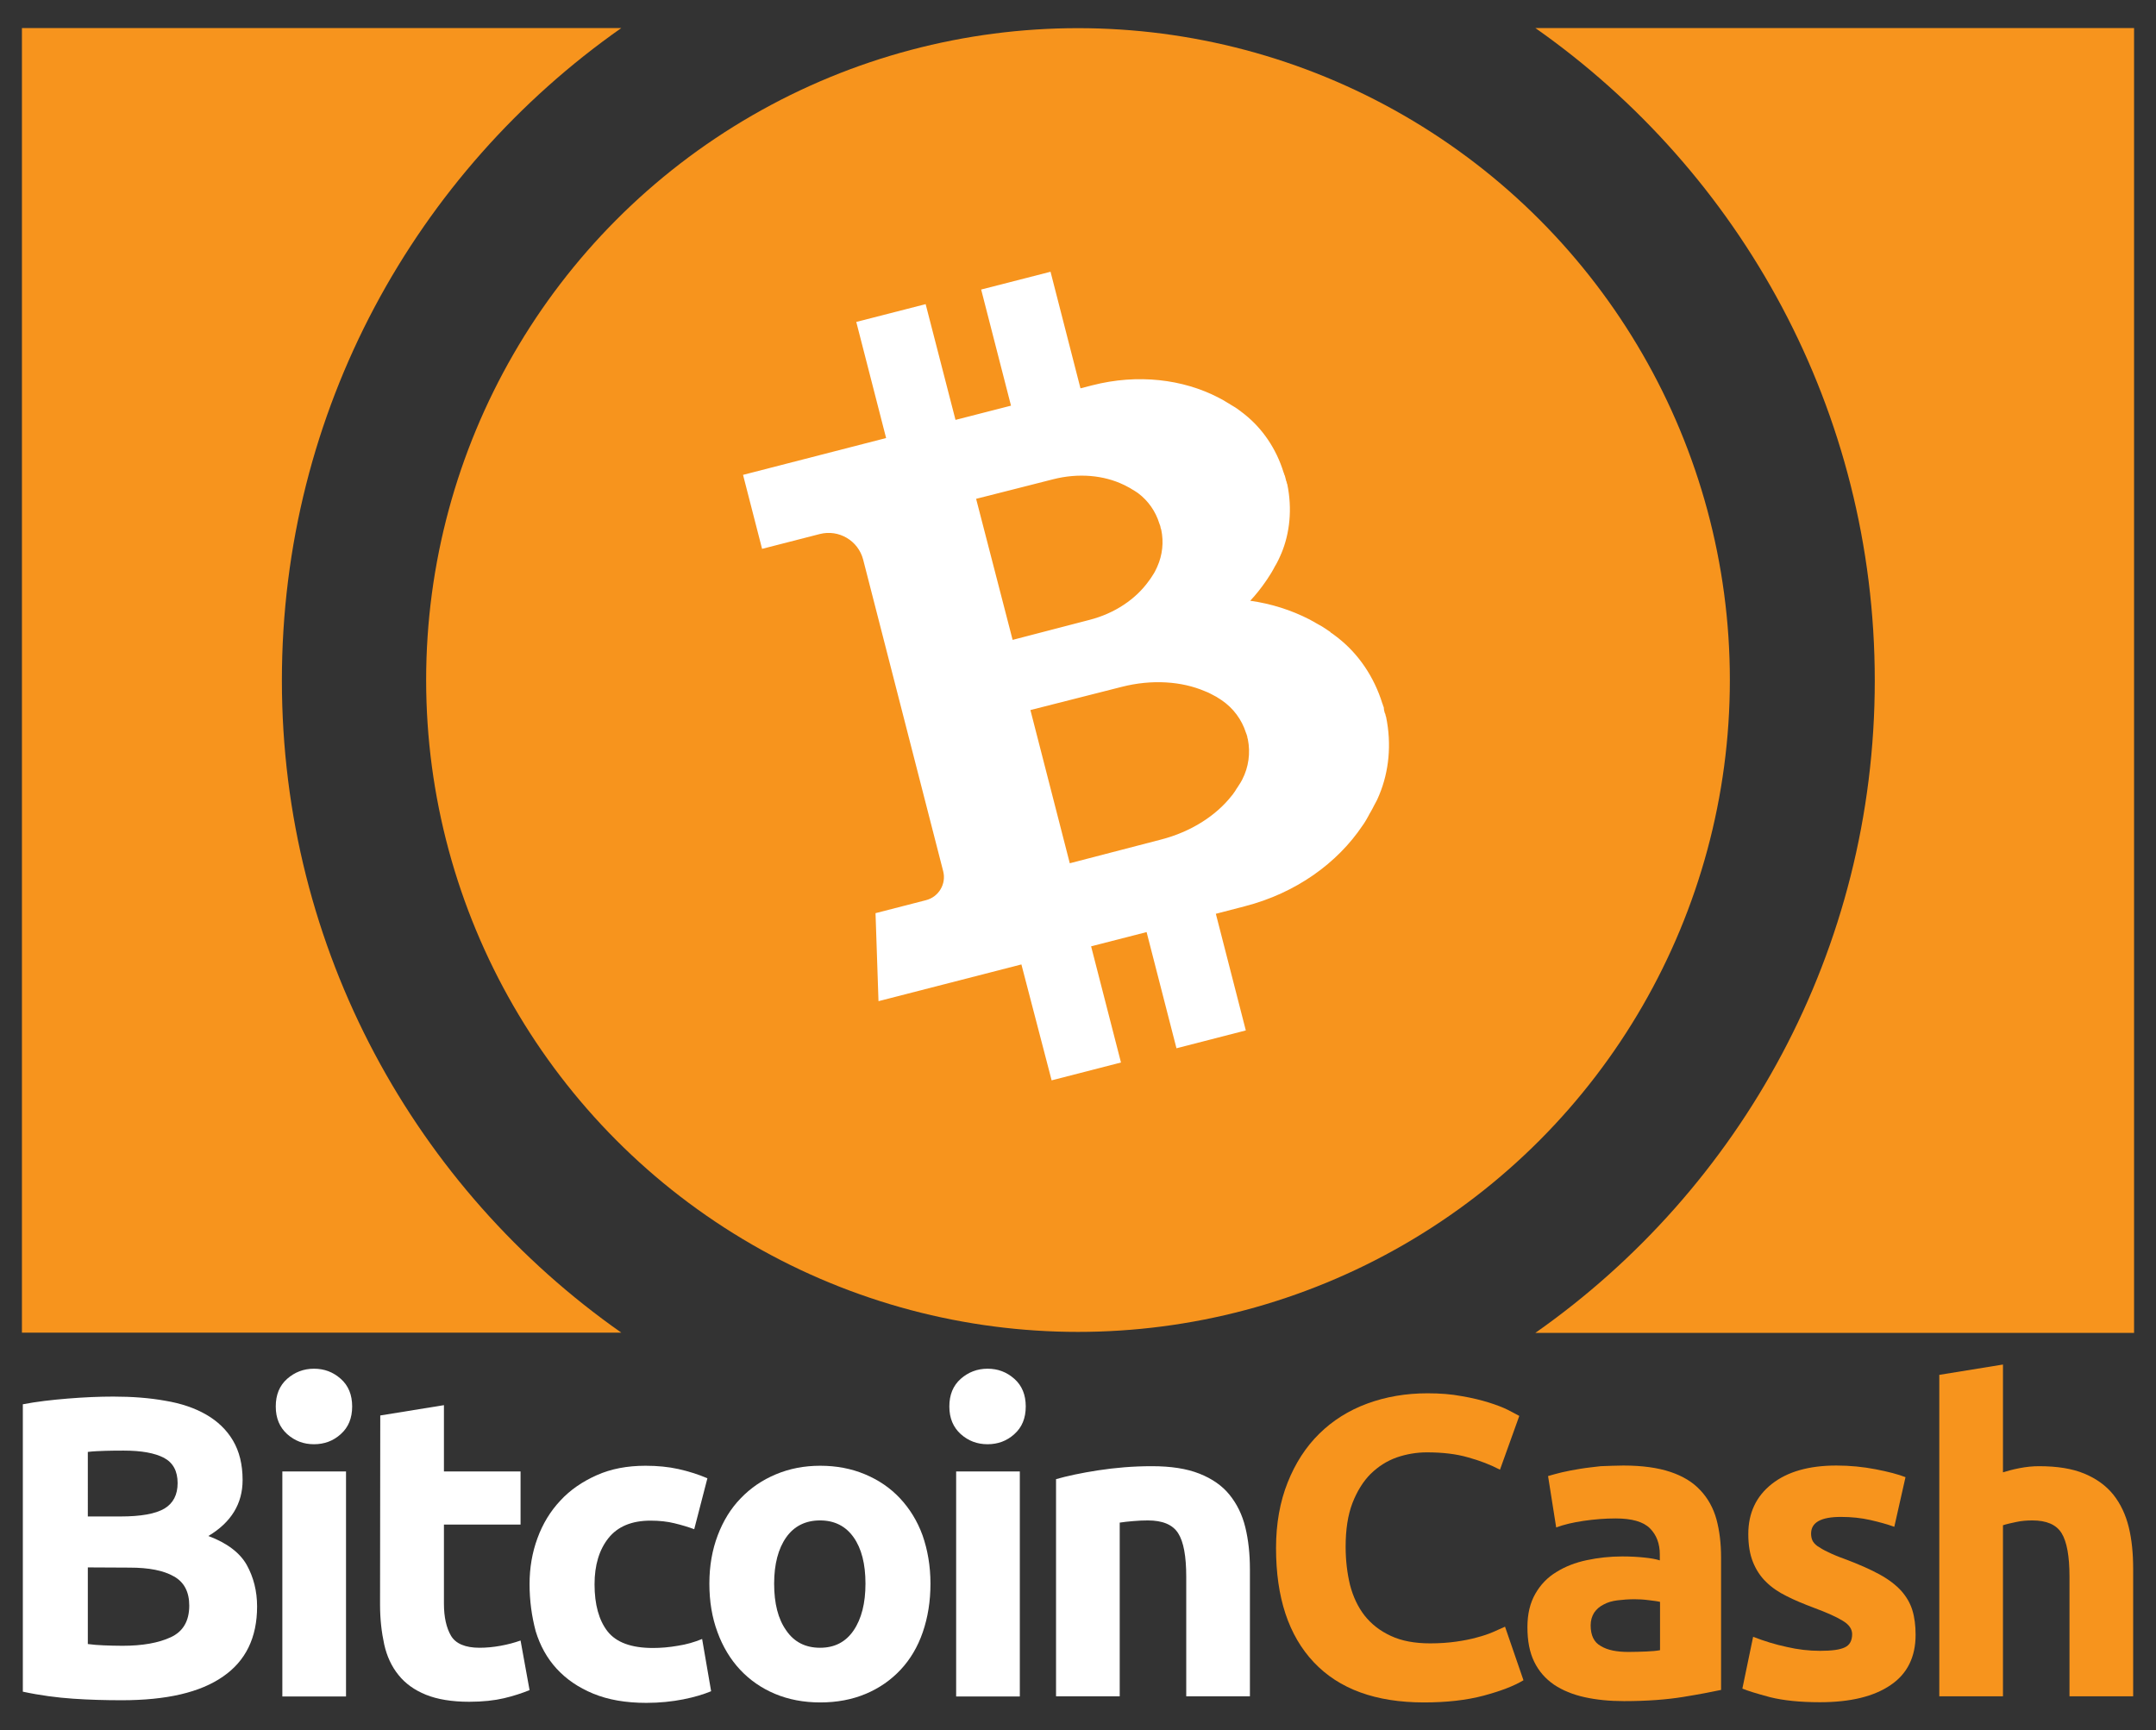 <?xml version="1.0" encoding="utf-8"?>
<!-- Generator: Adobe Illustrator 22.0.1, SVG Export Plug-In . SVG Version: 6.00 Build 0)  -->
<svg version="1.1" id="Layer_1" xmlns="http://www.w3.org/2000/svg" xmlns:xlink="http://www.w3.org/1999/xlink" x="0px" y="0px"
	 width="982px" height="788px" viewBox="0 0 982 788" style="enable-background:new 0 0 982 788;" xml:space="preserve">
<rect x="0" y="0" width="982" height="788" fill="#333333" stroke="none"/>
<style type="text/css">
	.st0{fill:#FFFFFF;}
	.st1{fill:#F7941D;}
</style>
<g>
	<g>
		<g>
			<path class="st0" d="M55.4,774.4c-7.4,0-14.8-0.2-22.1-0.7s-15-1.5-22.9-3.2V639.6c6.2-1.2,13.1-2,20.5-2.6s14.3-0.9,20.7-0.9
				c8.6,0,16.5,0.6,23.7,1.9c7.2,1.2,13.4,3.3,18.6,6.3s9.3,6.9,12.2,11.8c2.9,4.9,4.4,10.9,4.4,18c0,10.8-5.2,19.3-15.6,25.5
				c8.6,3.2,14.4,7.7,17.5,13.2c3.1,5.6,4.7,11.9,4.7,18.9c0,14.2-5.2,24.8-15.5,31.9C91.1,770.9,75.8,774.4,55.4,774.4z M40,690.7
				h14.8c9.4,0,16-1.2,20.1-3.6c4-2.4,6-6.3,6-11.6c0-5.5-2.1-9.3-6.2-11.5c-4.2-2.2-10.3-3.3-18.3-3.3c-2.6,0-5.4,0-8.4,0.1
				c-3,0.1-5.6,0.2-8,0.5C40,661.3,40,690.7,40,690.7z M40,713.9v34.9c2.2,0.3,4.6,0.5,7.2,0.6c2.6,0.1,5.5,0.2,8.6,0.2
				c9.1,0,16.4-1.3,22-3.9c5.6-2.6,8.4-7.4,8.4-14.4c0-6.2-2.3-10.7-7-13.3c-4.7-2.7-11.4-4-20.1-4L40,713.9L40,713.9z"/>
			<path class="st0" d="M160.4,640.6c0,5.3-1.7,9.5-5.2,12.6c-3.4,3.1-7.5,4.6-12.2,4.6s-8.7-1.5-12.2-4.6
				c-3.4-3.1-5.2-7.2-5.2-12.6c0-5.3,1.7-9.5,5.2-12.6c3.4-3,7.5-4.6,12.2-4.6s8.7,1.5,12.2,4.6S160.4,635.3,160.4,640.6z
				 M157.6,772.7h-29V670.2h29V772.7z"/>
			<path class="st0" d="M173.2,644.7l29-4.7v30.2h34.9v24.2h-34.9v36c0,6.1,1.1,11,3.2,14.6c2.1,3.6,6.5,5.5,13,5.5
				c3.1,0,6.3-0.3,9.6-0.9c3.3-0.6,6.3-1.4,9.1-2.4l4.1,22.6c-3.5,1.4-7.4,2.7-11.7,3.7s-9.5,1.6-15.8,1.6c-7.9,0-14.5-1.1-19.7-3.2
				c-5.2-2.1-9.4-5.1-12.5-9c-3.1-3.8-5.3-8.5-6.5-13.9c-1.2-5.5-1.9-11.5-1.9-18.1L173.2,644.7L173.2,644.7z"/>
			<path class="st0" d="M241.2,721.5c0-7.4,1.2-14.4,3.6-20.9c2.4-6.6,5.9-12.3,10.4-17.1c4.5-4.9,10.1-8.7,16.6-11.6
				c6.5-2.9,13.9-4.3,22.2-4.3c5.5,0,10.5,0.5,15,1.5s9,2.4,13.2,4.2l-6,23.2c-2.7-1-5.7-1.9-9-2.7c-3.2-0.8-6.9-1.2-10.9-1.2
				c-8.6,0-15,2.7-19.2,8s-6.3,12.3-6.3,21c0,9.2,2,16.4,5.9,21.4c4,5.1,10.9,7.6,20.7,7.6c3.5,0,7.3-0.3,11.3-1
				c4-0.6,7.7-1.7,11.1-3.1l4.1,23.8c-3.4,1.4-7.6,2.7-12.7,3.7s-10.7,1.6-16.8,1.6c-9.4,0-17.4-1.4-24.2-4.2
				c-6.8-2.8-12.3-6.6-16.7-11.4c-4.4-4.8-7.5-10.5-9.5-17C242.2,736.2,241.2,729.1,241.2,721.5z"/>
			<path class="st0" d="M423.8,721.3c0,8.1-1.2,15.4-3.5,22.1c-2.3,6.7-5.7,12.4-10.1,17.1c-4.4,4.7-9.7,8.4-15.9,11
				c-6.2,2.6-13.1,3.9-20.7,3.9c-7.5,0-14.4-1.3-20.6-3.9c-6.2-2.6-11.5-6.3-15.9-11s-7.9-10.5-10.3-17.1
				c-2.5-6.7-3.7-14.1-3.7-22.1c0-8.1,1.3-15.4,3.8-22s6-12.3,10.5-16.9c4.5-4.7,9.8-8.3,16-10.9c6.2-2.6,12.9-3.9,20.2-3.9
				c7.4,0,14.2,1.3,20.4,3.9c6.2,2.6,11.5,6.2,15.9,10.9s7.9,10.3,10.3,16.9C422.5,705.9,423.8,713.2,423.8,721.3z M394.2,721.3
				c0-9-1.8-16-5.4-21.1s-8.7-7.7-15.3-7.7c-6.6,0-11.8,2.6-15.4,7.7c-3.6,5.1-5.5,12.2-5.5,21.1c0,9,1.8,16.1,5.5,21.3
				c3.6,5.3,8.8,7.9,15.4,7.9s11.7-2.6,15.3-7.9C392.4,737.3,394.2,730.2,394.2,721.3z"/>
			<path class="st0" d="M467.2,640.6c0,5.3-1.7,9.5-5.2,12.6c-3.4,3.1-7.5,4.6-12.2,4.6s-8.7-1.5-12.2-4.6
				c-3.4-3.1-5.2-7.2-5.2-12.6c0-5.3,1.7-9.5,5.2-12.6c3.4-3,7.5-4.6,12.2-4.6s8.7,1.5,12.2,4.6
				C465.5,631.1,467.2,635.3,467.2,640.6z M464.5,772.7h-29V670.2h29V772.7z"/>
			<path class="st0" d="M481,673.7c4.9-1.4,11.3-2.8,19.1-4c7.8-1.2,16-1.9,24.5-1.9c8.7,0,15.9,1.1,21.7,3.4
				c5.8,2.3,10.4,5.5,13.7,9.6c3.4,4.2,5.8,9.1,7.2,14.8s2.1,12.1,2.1,19.1v57.9h-29v-54.4c0-9.4-1.2-16-3.7-19.9s-7.1-5.8-13.8-5.8
				c-2.1,0-4.3,0.1-6.6,0.3s-4.4,0.4-6.2,0.7v79.1h-29L481,673.7L481,673.7z"/>
			<path class="st1" d="M648.6,775.4c-22,0-38.7-6.1-50.2-18.3s-17.2-29.5-17.2-52c0-11.2,1.8-21.1,5.3-29.9
				c3.5-8.8,8.3-16.2,14.4-22.2c6.1-6,13.4-10.6,21.8-13.7c8.4-3.1,17.6-4.7,27.5-4.7c5.7,0,10.9,0.4,15.6,1.3
				c4.7,0.8,8.8,1.8,12.3,2.9c3.5,1.1,6.4,2.2,8.8,3.4c2.3,1.2,4,2.1,5.1,2.7l-8.8,24.5c-4.2-2.2-9-4.1-14.5-5.6
				c-5.5-1.6-11.8-2.3-18.8-2.3c-4.7,0-9.3,0.8-13.7,2.3c-4.5,1.6-8.4,4.1-11.9,7.5c-3.4,3.4-6.2,7.9-8.3,13.3
				c-2.1,5.5-3.1,12.1-3.1,19.9c0,6.2,0.7,12,2,17.4c1.4,5.4,3.6,10,6.6,13.9c3.1,3.9,7,7,12,9.3c4.9,2.3,10.9,3.4,17.9,3.4
				c4.4,0,8.4-0.3,11.9-0.8s6.6-1.1,9.4-1.9c2.7-0.7,5.1-1.5,7.2-2.4c2.1-0.9,4-1.8,5.6-2.5l8.4,24.4c-4.3,2.6-10.3,4.9-18.1,7
				C667.9,774.4,658.8,775.4,648.6,775.4z"/>
			<path class="st1" d="M739.4,667.5c8.6,0,15.7,1,21.4,2.9s10.3,4.7,13.7,8.4c3.4,3.6,5.9,8.1,7.3,13.2c1.4,5.2,2.1,11,2.1,17.3
				v60.4c-4.2,0.9-9.9,2-17.3,3.2c-7.4,1.2-16.4,1.9-26.9,1.9c-6.6,0-12.6-0.6-18-1.8s-10-3.1-13.9-5.7c-3.9-2.7-6.9-6.1-9-10.4
				c-2.1-4.3-3.1-9.5-3.1-15.8c0-6,1.2-11,3.6-15.2c2.4-4.2,5.6-7.5,9.6-9.9c4-2.5,8.6-4.3,13.8-5.4c5.2-1.1,10.6-1.7,16.2-1.7
				c3.8,0,7.1,0.2,10,0.5s5.3,0.7,7.1,1.3V708c0-4.9-1.5-8.9-4.5-11.9s-8.2-4.5-15.6-4.5c-4.9,0-9.8,0.4-14.6,1.1
				c-4.8,0.7-9,1.7-12.5,3l-3.7-23.4c1.7-0.5,3.8-1.1,6.3-1.7c2.5-0.6,5.3-1.1,8.3-1.6s6.1-0.8,9.4-1.2
				C732.6,667.7,736,667.5,739.4,667.5z M741.7,752.4c2.9,0,5.6-0.1,8.2-0.2c2.6-0.1,4.7-0.3,6.2-0.6v-22c-1.2-0.3-2.9-0.5-5.3-0.8
				c-2.3-0.3-4.5-0.4-6.4-0.4c-2.7,0-5.3,0.2-7.7,0.5s-4.5,0.9-6.3,1.9c-1.8,0.9-3.2,2.1-4.3,3.7c-1,1.6-1.6,3.5-1.6,5.8
				c0,4.5,1.5,7.7,4.6,9.4C732.2,751.6,736.4,752.4,741.7,752.4z"/>
			<path class="st1" d="M829,751.9c5.3,0,9.1-0.5,11.3-1.6c2.2-1,3.3-3.1,3.3-6c0-2.3-1.4-4.4-4.3-6.1c-2.9-1.8-7.2-3.7-13.1-5.9
				c-4.5-1.7-8.7-3.4-12.4-5.3c-3.7-1.8-6.9-4-9.4-6.5c-2.6-2.5-4.6-5.6-6-9.1s-2.1-7.7-2.1-12.7c0-9.6,3.6-17.2,10.7-22.8
				c7.1-5.6,16.9-8.4,29.4-8.4c6.2,0,12.2,0.6,17.9,1.7c5.7,1.1,10.3,2.3,13.6,3.6l-5.1,22.6c-3.4-1.2-7-2.2-11-3.1
				c-4-0.9-8.4-1.4-13.3-1.4c-9.1,0-13.6,2.5-13.6,7.6c0,1.2,0.2,2.2,0.6,3.1c0.4,0.9,1.2,1.8,2.3,2.6c1.2,0.8,2.8,1.8,4.8,2.7
				c2,1,4.6,2.1,7.7,3.2c6.4,2.4,11.6,4.7,15.8,7s7.4,4.8,9.8,7.4c2.4,2.7,4.1,5.6,5.1,8.8s1.5,7,1.5,11.3
				c0,10.1-3.8,17.8-11.4,22.9c-7.6,5.2-18.3,7.8-32.2,7.8c-9.1,0-16.7-0.8-22.7-2.3c-6-1.6-10.2-2.9-12.6-3.9l4.9-23.6
				c4.9,1.9,10,3.5,15.2,4.6C818.8,751.3,823.9,751.9,829,751.9z"/>
			<path class="st1" d="M883.3,772.7V626.2l29-4.7v49.1c1.9-0.6,4.4-1.3,7.5-1.9c3.1-0.6,6-0.9,8.9-0.9c8.3,0,15.2,1.1,20.7,3.4
				c5.5,2.3,9.9,5.5,13.2,9.6c3.3,4.2,5.6,9.1,7,14.8s2,12.1,2,19.1v57.9h-29v-54.4c0-9.4-1.2-16-3.6-19.9
				c-2.4-3.9-6.9-5.8-13.3-5.8c-2.6,0-5,0.2-7.3,0.7s-4.3,0.9-6.1,1.5v77.9h-29L883.3,772.7L883.3,772.7z"/>
		</g>
	</g>
	<g>
		<g>
			<path class="st1" d="M699.305,607.081c93.502-65.601,154.603-174.204,154.603-297.106S792.807,78.37,699.305,12.768H972.01
				v594.313L699.305,607.081L699.305,607.081z"/>
			<path class="st1" d="M128.392,309.875c0,122.903,61.101,231.505,154.603,297.106H9.99V12.768h273.006
				C189.493,78.37,128.392,186.972,128.392,309.875z"/>
		</g>
		<g>
			<circle class="st1" cx="491" cy="309.731" r="296.905"/>
			<path class="st0" d="M630.256,322.063l-0.165-0.307l-0.028-0.051c-0.1-0.309-0.175-0.632-0.289-0.966l-0.014-0.026l-0.014-0.026
				l-0.014-0.026l-0.014-0.026l-0.014-0.026l-0.014-0.026l-0.028-0.051c-3.803-12.336-10.935-22.584-19.831-29.671l-0.014-0.026
				c-0.279-0.213-0.572-0.451-0.852-0.663l-0.386-0.287l-0.279-0.212l-0.12-0.1l-0.266-0.187l-0.12-0.1l-0.266-0.187l-0.12-0.1
				l-0.279-0.212l-0.146-0.087l-0.279-0.212l-0.146-0.087l-0.305-0.199l-0.146-0.087l-0.177-0.268l-0.159-0.112l-0.305-0.199
				l-0.159-0.112l-0.305-0.199l-0.159-0.112l-0.305-0.199l-0.159-0.112l-0.319-0.224l-0.159-0.112l-0.344-0.211l-0.159-0.112
				l-0.344-0.211l-0.159-0.112l-0.344-0.211l-0.159-0.112l-0.344-0.211l-0.185-0.098l-0.344-0.211l-0.185-0.098l-0.37-0.197
				l-0.185-0.098l-0.384-0.222l-0.185-0.098l-0.384-0.222l-0.185-0.098l-0.384-0.222l-0.199-0.124l-0.384-0.222l-0.199-0.124
				l-0.409-0.209l-0.199-0.124l-0.409-0.209l-0.277-0.148l-0.014-0.026c-0.199-0.124-0.409-0.209-0.608-0.333
				c-8.489-4.371-17.66-7.253-27.11-8.566c2.656-2.848,5.073-5.898,7.263-9.122l0.348-0.517l0.026-0.014l0.161-0.252l0.211-0.344
				l0.112-0.159l0.211-0.344l0.112-0.159l0.211-0.344l0.112-0.159l0.211-0.344l0.112-0.159l0.211-0.344l0.112-0.159l0.185-0.331
				l0.112-0.159l0.185-0.331l0.087-0.146l0.185-0.331l0.087-0.146l0.185-0.331l0.087-0.146l0.159-0.317l0.087-0.146l0.159-0.317
				l0.087-0.146l0.159-0.317l0.087-0.146l0.173-0.291l0.087-0.146l0.173-0.291l0.087-0.146l0.148-0.277l0.087-0.146l0.148-0.277
				l0.061-0.132l0.148-0.277l0.061-0.132l0.148-0.277l0.061-0.132l0.148-0.277l0.061-0.132l0.122-0.264l0.061-0.132l0.122-0.264
				l0.061-0.132l0.122-0.264l0.061-0.132l0.134-0.303l0.183-0.395c0.134-0.303,0.242-0.592,0.376-0.895l0.026-0.014
				c3.917-9.333,5.051-20.401,2.737-31.626l-0.014-0.026l-0.028-0.051l-0.014-0.026l-0.014-0.026l-0.014-0.026l-0.014-0.026
				l-0.014-0.026l-0.014-0.026c-0.061-0.297-0.122-0.594-0.208-0.878l-0.002-0.065l-0.014-0.026l-0.014-0.026l-0.014-0.026
				l0.014,0.026l-0.124-0.23c-0.09-0.413-0.181-0.826-0.311-1.251c-0.09-0.413-0.22-0.838-0.336-1.238l-0.151-0.281l-0.028-0.051
				c-0.087-0.283-0.173-0.567-0.26-0.85l-0.014-0.026l-0.014-0.026l-0.014-0.026l-0.014-0.026l-0.014-0.026l-0.014-0.026
				l-0.014-0.026c-3.359-10.959-9.716-20.073-17.64-26.397l-0.014-0.026c-0.24-0.201-0.506-0.388-0.746-0.588l-0.332-0.25
				l-0.266-0.187l-0.12-0.1l-0.226-0.175l-0.12-0.1l-0.226-0.175l-0.12-0.1l-0.252-0.161l-0.12-0.1l-0.266-0.187l-0.12-0.1
				l-0.266-0.187l-0.12-0.1l-0.266-0.187l-0.146-0.087l-0.266-0.187l-0.146-0.087l-0.266-0.187l-0.146-0.087l-0.291-0.173
				l-0.146-0.087l-0.291-0.173l-0.146-0.087l-0.291-0.173l-0.146-0.087l-0.291-0.173l-0.146-0.087l-0.305-0.199l-0.146-0.087
				l-0.305-0.199l-0.146-0.087l-0.331-0.185l-0.146-0.087l-0.33-0.185l-0.159-0.112l-0.331-0.185l-0.159-0.112l-0.33-0.185
				l-0.159-0.112l-0.344-0.211l-0.185-0.098l-0.344-0.211l-0.185-0.098l-0.37-0.197l-0.185-0.098l-0.37-0.197l-0.264-0.122
				l-0.014-0.026l-0.555-0.295c-16.214-8.427-36.813-10.964-57.538-5.647l-5.391,1.384l-13.636-53.097l-31.598,8.101l13.591,52.89
				l-25.278,6.481l-13.599-52.721l-31.598,8.101l13.591,52.89l-65.167,16.769l8.671,33.699l26.258-6.744
				c8.692-2.238,17.584,3.005,19.796,11.711l0,0L429.59,396.79c1.5,5.79-2.012,11.706-7.803,13.206l-23.008,5.919l1.352,40.08
				l65.09-16.727l13.77,52.794l31.584-8.127l-13.605-52.916l25.278-6.481l13.605,52.915l31.584-8.127l-13.65-53.122
				c5.352-1.396,9.956-2.588,13.141-3.412c23.356-6.007,42.243-19.703,53.672-36.775l0.386-0.57l0.026-0.014l0.187-0.266
				l0.248-0.397l0.124-0.199l0.248-0.397l0.124-0.199l0.222-0.384l0.124-0.199l0.222-0.384l0.098-0.185l0.222-0.384l0.098-0.185
				l0.222-0.384l0.098-0.185l0.197-0.37l0.098-0.185l0.197-0.37l0.098-0.185l0.211-0.344l0.098-0.185l0.211-0.344l0.098-0.185
				l0.185-0.331l0.098-0.185l0.185-0.33l0.098-0.185l0.185-0.33l0.073-0.171l0.185-0.33l0.073-0.171l0.159-0.317l0.087-0.146
				l0.159-0.317l0.087-0.146l0.159-0.317l0.087-0.146l0.159-0.317l0.087-0.146l0.159-0.317l0.087-0.146l0.159-0.317l0.087-0.146
				l0.134-0.303l0.087-0.146l0.134-0.303l0.061-0.132l0.146-0.342l0.195-0.435c0.146-0.342,0.305-0.659,0.425-0.988l0.012-0.039
				c4.375-10.503,5.703-22.929,3.086-35.574l-0.014-0.026l-0.014-0.026l-0.014-0.026l-0.014-0.026l-0.014-0.026l-0.014-0.026
				l-0.014-0.026l-0.014-0.026c-0.075-0.323-0.149-0.645-0.224-0.968l-0.002-0.065l-0.014-0.026l-0.014-0.026l-0.014-0.026
				l-0.014-0.026l-0.014-0.026l-0.014-0.026l-0.014-0.026l-0.014-0.026l-0.014-0.026l-0.014-0.026l-0.014-0.026l-0.014-0.026
				l-0.014-0.026l-0.055-0.102c-0.118-0.464-0.21-0.942-0.354-1.393C630.352,323.1,630.285,322.608,630.256,322.063z
				 M444.595,227.197c5.391-1.384,27.681-6.982,35.031-8.893c11.685-2.991,23.196-1.83,32.19,2.499l0.303,0.134l0,0l0.132,0.061
				l0.185,0.098l0.092,0.049l0.185,0.098l0.092,0.049l0.185,0.098l0.092,0.049l0.185,0.098l0.092,0.049l0.185,0.098l0.092,0.049
				l0.185,0.098l0.092,0.049l0.185,0.098l0.092,0.049l0.185,0.098l0.092,0.049l0.185,0.098l0.092,0.049l0.159,0.112l0.092,0.049
				l0.159,0.112l0.092,0.049l0.159,0.112l0.092,0.049l0.146,0.087l0.092,0.049l0.146,0.087l0.092,0.049l0.146,0.087l0.092,0.049
				l0.146,0.087l0.092,0.049l0.146,0.087l0.067,0.063l0.146,0.087l0.053,0.037l0.146,0.087l0.053,0.037l0.146,0.087l0.053,0.037
				l0.146,0.087l0.053,0.037l0.12,0.1l0.053,0.037l0.146,0.087l0.199,0.124c0.146,0.087,0.279,0.213,0.425,0.299l0,0
				c4.601,3.461,7.971,8.312,9.658,13.836l0,0l0.041,0.077c0.043,0.142,0.1,0.309,0.143,0.451l0.014,0.026l0.083,0.153
				c0.059,0.232,0.13,0.425,0.189,0.657c0.059,0.232,0.104,0.439,0.126,0.724l0.083,0.153l0.014,0.026
				c0.018,0.155,0.061,0.297,0.118,0.464l0.041,0.077l0,0c1.184,5.631,0.555,11.511-1.795,16.768l0,0l-0.207,0.474l-0.11,0.224
				l-0.087,0.146l-0.024,0.079l-0.061,0.132l-0.024,0.079l-0.087,0.146l-0.024,0.079l-0.087,0.146l-0.024,0.079l-0.087,0.146
				l-0.024,0.079l-0.087,0.146l-0.024,0.079l-0.087,0.146l-0.024,0.079l-0.087,0.146l-0.049,0.092l-0.087,0.146l-0.049,0.092
				l-0.087,0.146l-0.049,0.092l-0.087,0.146l-0.049,0.092l-0.112,0.159l-0.049,0.092l-0.112,0.159l-0.049,0.092l-0.112,0.159
				l-0.049,0.092l-0.112,0.159l-0.049,0.092l-0.112,0.159l-0.049,0.092l-0.112,0.159l-0.049,0.092l-0.112,0.159l-0.049,0.092
				l-0.112,0.159l-0.049,0.092l-0.138,0.173l-0.049,0.092l-0.138,0.173l-0.049,0.092l-0.138,0.173l-0.049,0.092l-0.138,0.173
				l-0.1,0.12l0,0l-0.187,0.266c-5.811,8.142-15.334,14.72-27.019,17.711c-7.364,1.886-29.595,7.716-34.986,9.1L444.595,227.197z
				 M568.107,335.92l0.083,0.153l0.014,0.026c0.031,0.181,0.075,0.323,0.106,0.504l0,0l0.014,0.026l0,0l0,0l0.014,0.026l0.014,0.026
				l0.014,0.026l0,0c1.241,6.227,0.356,12.674-2.541,18.324l0,0l-0.283,0.515l-0.136,0.238l-0.098,0.185l-0.049,0.092l-0.087,0.146
				l-0.049,0.092l-0.087,0.146l-0.049,0.092l-0.112,0.159l-0.049,0.092l-0.112,0.159l-0.049,0.092l-0.112,0.159l-0.049,0.092
				l-0.112,0.159l-0.049,0.092l-0.112,0.159l-0.049,0.092l-0.112,0.159l-0.049,0.092l-0.112,0.159l-0.049,0.092l-0.112,0.159
				l-0.049,0.092l-0.112,0.159l-0.049,0.092l-0.138,0.173l-0.049,0.092l-0.138,0.173l-0.049,0.092l-0.124,0.199l-0.049,0.092
				l-0.124,0.199l-0.049,0.092l-0.124,0.199l-0.075,0.106l-0.124,0.199l-0.075,0.106l-0.15,0.212l-0.075,0.106l-0.15,0.212
				l-0.075,0.106l-0.15,0.212l-0.075,0.106l-0.15,0.212l-0.075,0.106l-0.15,0.212l-0.126,0.134l0,0l-0.238,0.293
				c-7.058,9.012-18.441,16.425-32.266,19.974c-8.718,2.251-35.063,9.141-41.473,10.777l-17.935-69.785
				c6.396-1.662,32.814-8.294,41.532-10.545c13.826-3.549,27.398-2.542,37.892,1.938l0.342,0.146l0,0l0.171,0.073l0.25,0.096
				l0.118,0.035l0.224,0.11l0.118,0.035l0.224,0.11l0.118,0.035l0.224,0.11l0.092,0.049l0.224,0.11l0.092,0.049l0.224,0.11
				l0.092,0.049l0.224,0.11l0.092,0.049l0.185,0.098l0.092,0.049l0.185,0.098l0.092,0.049l0.185,0.098l0.092,0.049l0.185,0.098
				l0.092,0.049l0.185,0.098l0.092,0.049l0.185,0.098l0.092,0.049l0.185,0.098l0.092,0.049l0.185,0.098l0.092,0.049l0.185,0.098
				l0.092,0.049l0.159,0.112l0.092,0.049l0.159,0.112l0.092,0.049l0.159,0.112l0.092,0.049l0.159,0.112l0.092,0.049l0.159,0.112
				l0.092,0.049l0.146,0.087l0.092,0.049l0.159,0.112l0.212,0.15c0.159,0.112,0.344,0.211,0.504,0.323l0,0
				c5.254,3.572,9.155,8.796,11.053,14.834l0,0l0.055,0.102c0.057,0.167,0.1,0.309,0.157,0.476l0.014,0.026l0.083,0.153
				c0.059,0.232,0.118,0.464,0.191,0.722C568.127,335.283,568.148,335.568,568.107,335.92L568.107,335.92z"/>
		</g>
	</g>
</g>
</svg>
